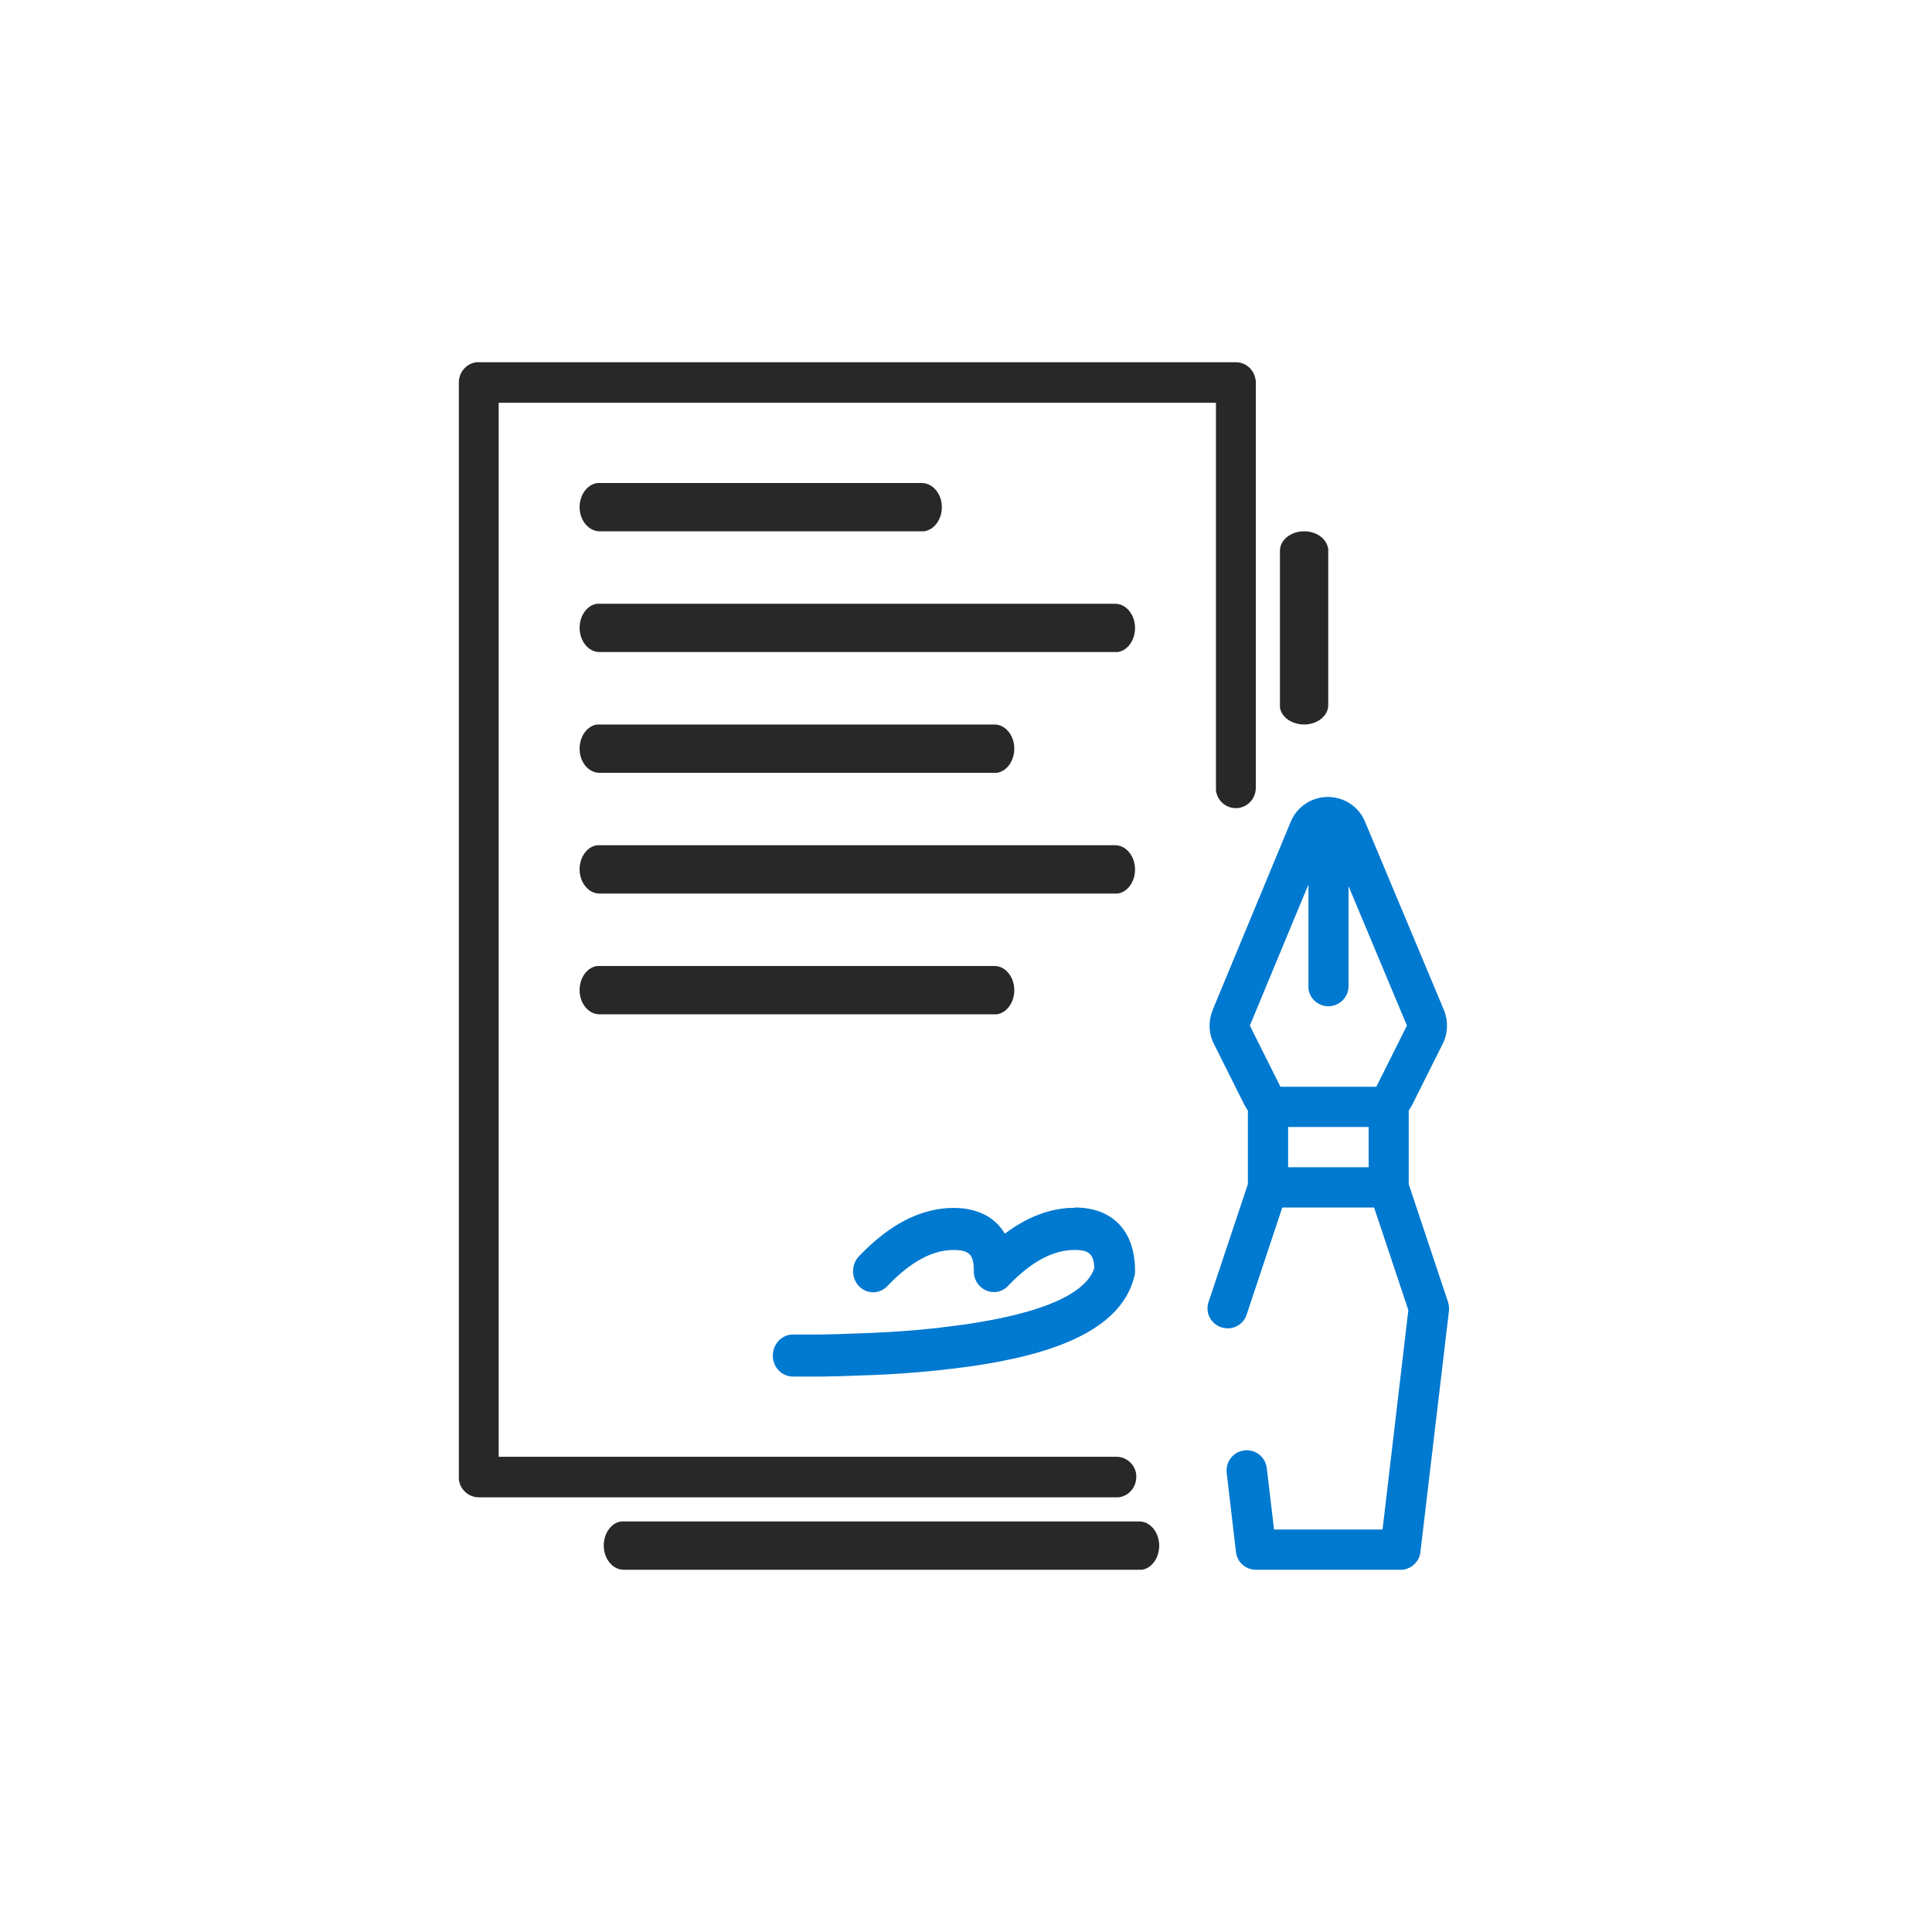 <svg width="64" height="64" viewBox="0 0 64 64" fill="none" xmlns="http://www.w3.org/2000/svg">
    <path fill-rule="evenodd" clip-rule="evenodd" d="M40.169 33.461L42.757 27.221C43.037 26.541 43.818 26.221 44.498 26.501C44.825 26.635 45.085 26.895 45.219 27.221L47.833 33.461C47.98 33.821 47.967 34.228 47.793 34.574L46.779 36.601C46.746 36.667 46.706 36.727 46.666 36.787V39.227L47.967 43.127C47.987 43.194 48 43.267 48 43.34V43.414L47.053 51.413C47.02 51.72 46.773 51.96 46.466 52H46.386H41.603C41.29 52 41.023 51.787 40.956 51.487L40.943 51.413L40.636 48.787C40.596 48.42 40.856 48.087 41.223 48.047C41.563 48.007 41.87 48.227 41.95 48.553L41.964 48.633L42.204 50.667H45.799L46.653 43.4L45.519 40.001H42.477L41.297 43.547C41.19 43.874 40.856 44.06 40.529 43.987L40.456 43.967C40.129 43.86 39.943 43.527 40.016 43.2L40.036 43.127L41.337 39.227V36.787C41.297 36.727 41.257 36.667 41.223 36.601L40.209 34.574C40.036 34.228 40.023 33.828 40.169 33.468V33.461ZM42.671 37.334V38.667H45.339V37.334H42.671ZM43.338 29.314L41.403 33.974L42.417 36.001H45.592L46.606 33.974L44.672 29.355V32.668C44.672 33.034 44.371 33.334 44.005 33.334C43.664 33.334 43.378 33.074 43.344 32.748V32.668V29.314H43.338Z" fill="#0079D0"/>
    <path d="M35.6 40C36.86 40 37.6 40.777 37.6 42.1C37.6 42.156 37.6 42.212 37.58 42.268C37.24 43.682 35.747 44.606 33.073 45.11L32.64 45.187C32.493 45.208 32.34 45.236 32.187 45.257L31.713 45.32C31.633 45.327 31.553 45.341 31.473 45.348L30.973 45.404L30.453 45.453L29.913 45.495L29.353 45.53C29.26 45.53 29.16 45.537 29.067 45.544L28.48 45.565L27.873 45.586L27.247 45.6H26.267C25.9 45.6 25.6 45.292 25.6 44.907C25.6 44.522 25.9 44.207 26.267 44.207H26.9C27.007 44.207 27.107 44.207 27.207 44.207L27.807 44.193L28.387 44.172L28.947 44.151L29.487 44.123L30.007 44.088L30.507 44.046L30.987 43.997C31.067 43.99 31.14 43.983 31.22 43.969L31.667 43.913C31.887 43.885 32.1 43.857 32.3 43.822L32.7 43.752L33.073 43.682L33.427 43.605C35.04 43.234 35.973 42.709 36.227 42.072L36.247 42.009V41.925C36.213 41.547 36.06 41.421 35.673 41.407H35.587C34.893 41.407 34.167 41.785 33.393 42.597C32.993 43.017 32.32 42.751 32.26 42.184V42.107C32.26 41.561 32.107 41.407 31.587 41.407C30.893 41.407 30.167 41.792 29.393 42.604C29.133 42.877 28.713 42.877 28.453 42.604C28.193 42.331 28.193 41.89 28.453 41.617C29.46 40.56 30.507 40.014 31.593 40.014C32.353 40.014 32.933 40.301 33.26 40.826L33.287 40.868L33.42 40.77C34.073 40.308 34.74 40.056 35.42 40.014H35.593L35.6 40Z" fill="#0079D0"/>
    <path d="M41.593 12.591C41.554 12.255 41.277 12 40.94 12H15.781C15.451 12.04 15.2 12.329 15.2 12.671V49.009C15.24 49.345 15.523 49.6 15.86 49.6H37.059C37.389 49.56 37.64 49.271 37.64 48.929V48.848C37.6 48.512 37.316 48.257 36.98 48.257H16.52V13.343H40.28V26.181C40.319 26.516 40.603 26.771 40.94 26.771C41.303 26.771 41.6 26.469 41.6 26.1V12.591H41.593Z" fill="#282828"/>
    <path d="M31.2 16.8C31.2 16.36 30.9 16 30.533 16H19.787C19.453 16.048 19.2 16.392 19.2 16.8C19.2 17.24 19.5 17.6 19.867 17.6H30.613C30.947 17.552 31.2 17.208 31.2 16.8Z" fill="#282828"/>
    <path d="M36.943 20C37.304 20 37.6 20.362 37.6 20.804C37.6 21.214 37.344 21.56 37.022 21.6H36.943H19.857C19.496 21.6 19.2 21.238 19.2 20.796C19.2 20.386 19.456 20.04 19.778 20H19.857H36.943Z" fill="#282828"/>
    <path d="M33.6 24.8C33.6 24.36 33.305 24 32.945 24H19.776C19.449 24.048 19.2 24.392 19.2 24.8C19.2 25.24 19.494 25.6 19.855 25.6H33.024C33.351 25.552 33.6 25.208 33.6 24.8Z" fill="#282828"/>
    <path d="M36.943 28C37.304 28 37.6 28.362 37.6 28.804C37.6 29.214 37.344 29.56 37.022 29.6H36.943H19.857C19.496 29.6 19.2 29.238 19.2 28.796C19.2 28.386 19.456 28.04 19.778 28H19.857H36.943Z" fill="#282828"/>
    <path d="M43.992 18.163C43.944 17.843 43.608 17.6 43.2 17.6C42.76 17.6 42.4 17.888 42.4 18.24V23.437C42.448 23.757 42.792 24 43.2 24C43.64 24 44 23.712 44 23.36V18.163H43.992Z" fill="#282828"/>
    <path d="M37.743 50.4C38.104 50.4 38.4 50.762 38.4 51.204C38.4 51.614 38.144 51.96 37.822 52H37.743H20.657C20.296 52 20 51.638 20 51.196C20 50.786 20.256 50.44 20.578 50.4H20.657H37.743Z" fill="#282828"/>
    <path d="M33.6 32.8C33.6 32.36 33.305 32 32.945 32H19.776C19.449 32.048 19.2 32.392 19.2 32.8C19.2 33.24 19.494 33.6 19.855 33.6H33.024C33.351 33.552 33.6 33.208 33.6 32.8Z" fill="#282828"/>
</svg>
